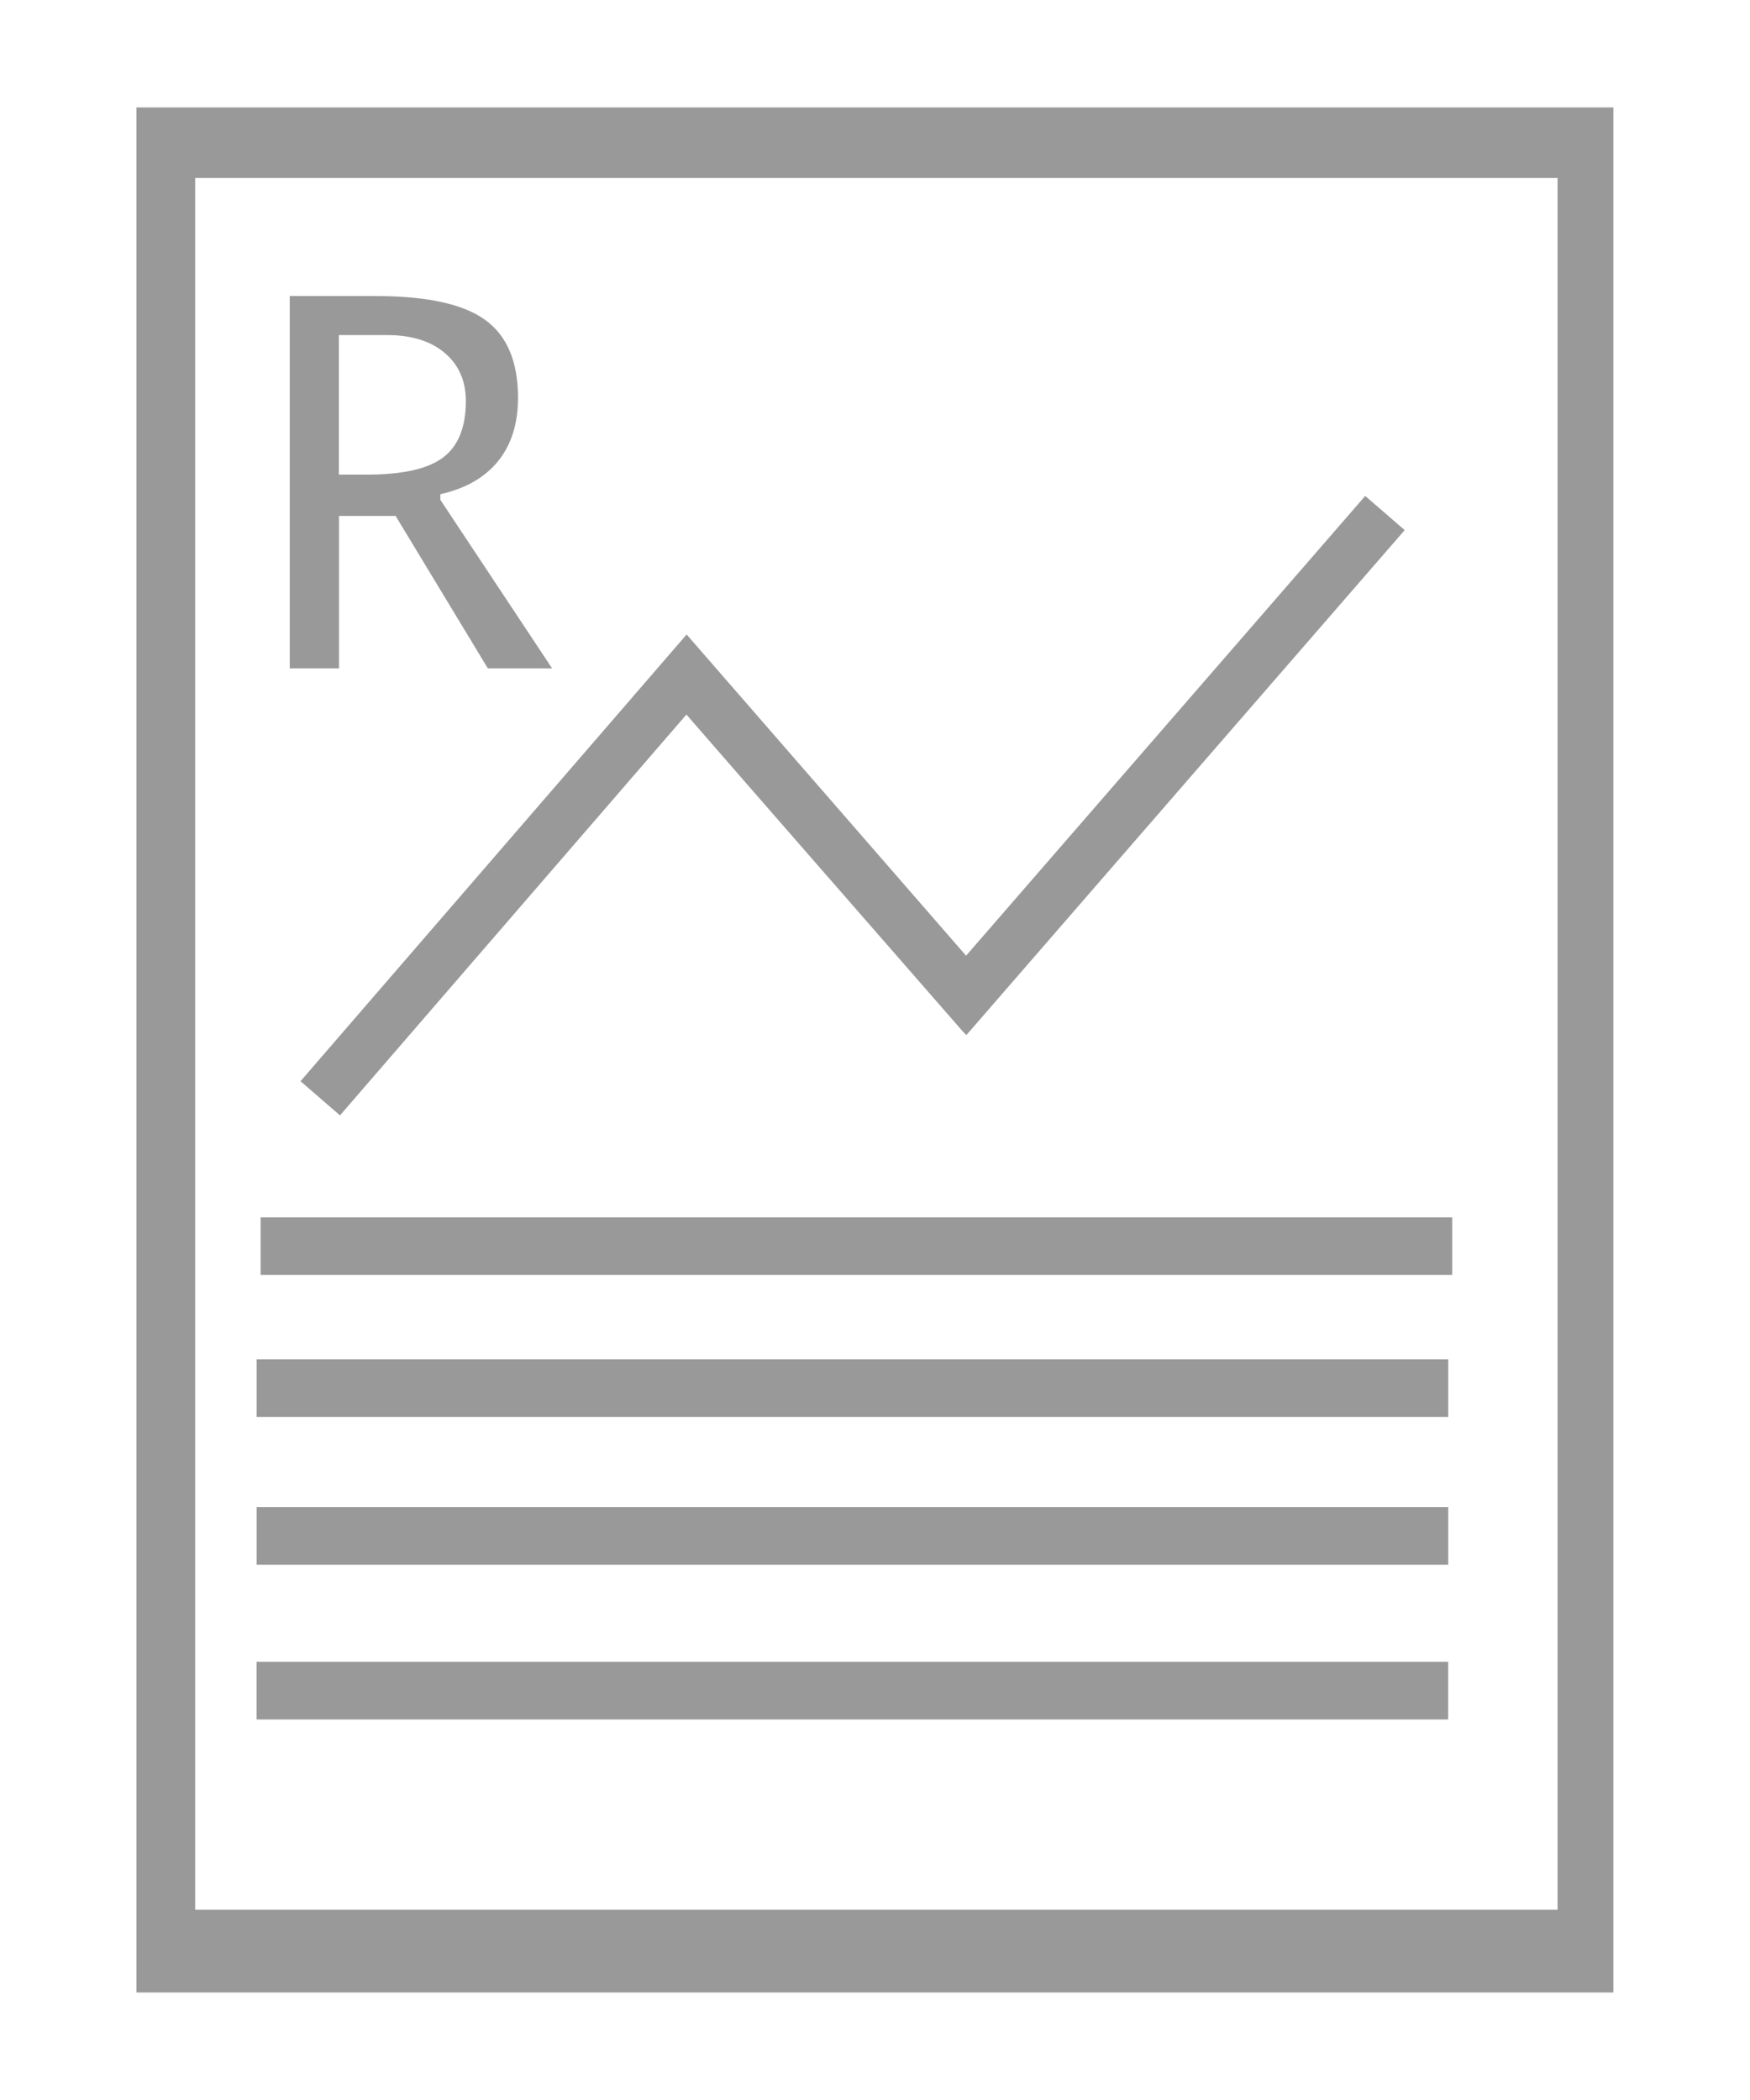 <?xml version="1.0" encoding="UTF-8"?>
<!DOCTYPE svg PUBLIC "-//W3C//DTD SVG 1.1//EN" "http://www.w3.org/Graphics/SVG/1.1/DTD/svg11.dtd">
<!-- Creator: CorelDRAW -->
<svg xmlns="http://www.w3.org/2000/svg" xml:space="preserve" width="25mm" height="30mm" style="shape-rendering:geometricPrecision; text-rendering:geometricPrecision; image-rendering:optimizeQuality; fill-rule:evenodd; clip-rule:evenodd"
viewBox="0 0 25 30"
 xmlns:xlink="http://www.w3.org/1999/xlink">
 <defs>
  <style type="text/css">
   <![CDATA[
    .fil0 {fill:#999999}
   ]]>
  </style>
 </defs>
 <g id="Vrstva_x0020_1">
  <path class="fil0" d="M4.293 15.446l5.516 -6.382 3.992 4.589 5.702 -6.568 0.564 0.488c-2.067,2.381 -4.135,4.763 -6.202,7.145l-0.061 0.069 -0.062 -0.066c-1.311,-1.504 -2.627,-3.006 -3.936,-4.513l-4.949 5.726 -0.564 -0.488zm-0.57 1.945l17.023 0 0 0.823 -17.023 0 0 -0.823zm-0.057 2.029l17.023 0 0 0.823 -17.023 0 0 -0.823zm0 2.11l17.023 0 0 0.823 -17.023 0 0 -0.823zm0.471 -17.301l1.223 0c0.731,0 1.255,0.113 1.568,0.339 0.315,0.226 0.472,0.597 0.472,1.114 0,0.368 -0.094,0.67 -0.284,0.905 -0.19,0.235 -0.465,0.392 -0.825,0.473l0 0.081 1.596 2.407 -0.918 0 -1.317 -2.177 -0.809 0 0 2.177 -0.704 0 0 -5.319zm0.704 0.557l0 1.994 0.405 0c0.508,0 0.871,-0.082 1.086,-0.246 0.215,-0.163 0.323,-0.432 0.323,-0.805 0,-0.288 -0.101,-0.517 -0.302,-0.687 -0.201,-0.17 -0.474,-0.255 -0.82,-0.255l-0.692 0zm-1.176 18.955l17.023 0 0 0.823 -17.023 0 0 -0.823zm-1.716 -22.206l21.099 0 0 26.929 -21.099 0 0 -26.929zm0.839 1.008l19.463 0 0 24.74 -19.463 0 0 -24.74z"/>
 </g>
</svg>
